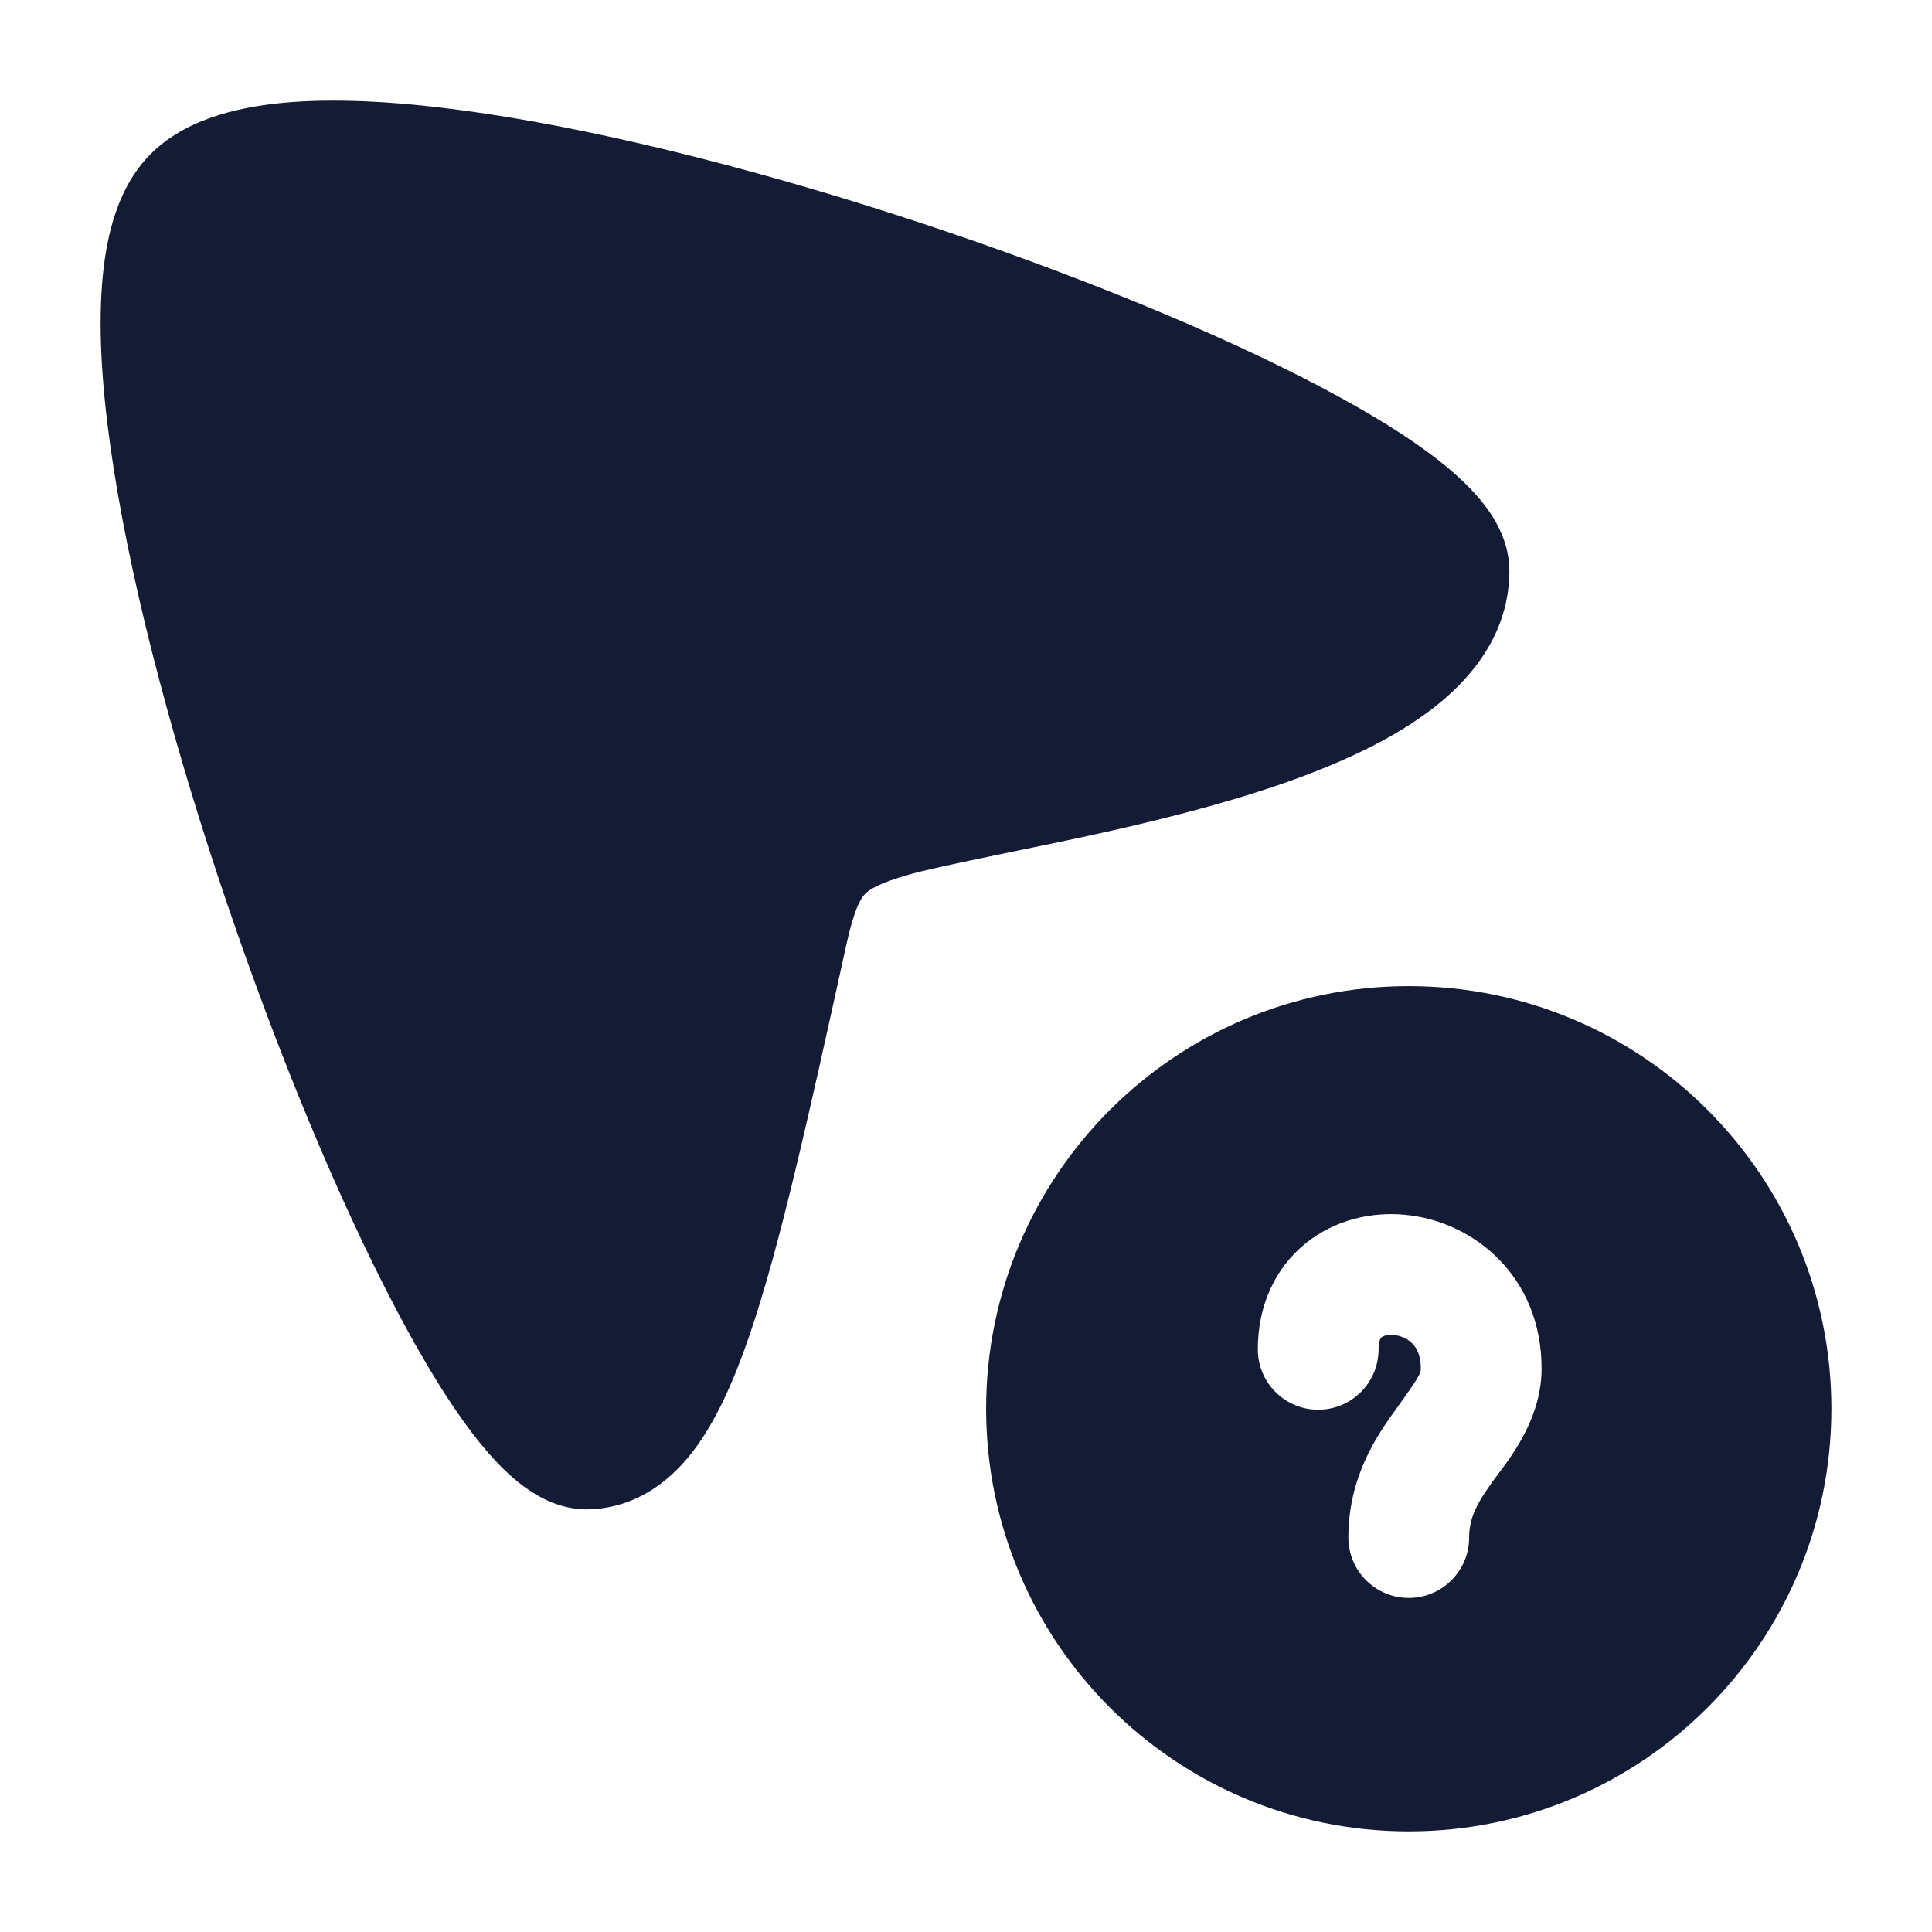 <svg width="24" height="24" viewBox="0 0 24 24" fill="none" xmlns="http://www.w3.org/2000/svg">
<path fill-rule="evenodd" clip-rule="evenodd" d="M17.5 12.25C14.601 12.25 12.25 14.601 12.25 17.5C12.25 20.399 14.601 22.75 17.5 22.75C20.399 22.75 22.75 20.399 22.75 17.5C22.75 14.601 20.399 12.25 17.5 12.25ZM17.125 16.762C17.125 16.688 17.139 16.65 17.145 16.636C17.151 16.622 17.157 16.616 17.162 16.612C17.175 16.602 17.224 16.575 17.315 16.584C17.404 16.592 17.488 16.632 17.546 16.691C17.595 16.741 17.65 16.83 17.65 17.001C17.65 17.058 17.629 17.108 17.343 17.503C17.103 17.834 16.75 18.347 16.75 19.1C16.75 19.514 17.086 19.85 17.5 19.85C17.914 19.85 18.25 19.514 18.25 19.1C18.25 18.853 18.347 18.673 18.557 18.383C18.574 18.36 18.592 18.335 18.613 18.308C18.802 18.056 19.15 17.592 19.15 17.001C19.15 15.851 18.303 15.172 17.46 15.091C17.045 15.05 16.587 15.149 16.221 15.444C15.837 15.754 15.625 16.221 15.625 16.762C15.625 17.177 15.961 17.512 16.375 17.512C16.789 17.512 17.125 17.177 17.125 16.762Z" fill="#141B34"/>
<path d="M18.442 6.275C18.589 6.467 18.752 6.751 18.75 7.1C18.744 7.979 18.146 8.588 17.54 8.984C16.92 9.39 16.117 9.693 15.329 9.928C14.531 10.165 13.693 10.35 12.976 10.498C12.474 10.601 11.584 10.783 11.325 10.855C10.901 10.974 10.791 11.057 10.742 11.109C10.69 11.166 10.611 11.292 10.512 11.743L10.51 11.752C10.048 13.854 9.687 15.496 9.302 16.613C9.109 17.171 8.889 17.664 8.605 18.033C8.307 18.42 7.891 18.724 7.337 18.749C6.981 18.765 6.691 18.602 6.501 18.461C6.299 18.311 6.113 18.113 5.944 17.902C5.603 17.476 5.249 16.892 4.899 16.223C4.194 14.877 3.45 13.076 2.821 11.225C2.192 9.375 1.667 7.443 1.414 5.833C1.288 5.031 1.224 4.281 1.26 3.648C1.293 3.053 1.42 2.399 1.831 1.955C2.256 1.498 2.911 1.336 3.507 1.278C4.139 1.218 4.891 1.258 5.694 1.364C7.306 1.575 9.249 2.064 11.112 2.663C12.977 3.264 14.797 3.987 16.162 4.681C16.841 5.026 17.435 5.377 17.87 5.718C18.086 5.888 18.288 6.074 18.442 6.275Z" fill="#141B34"/>
</svg>
